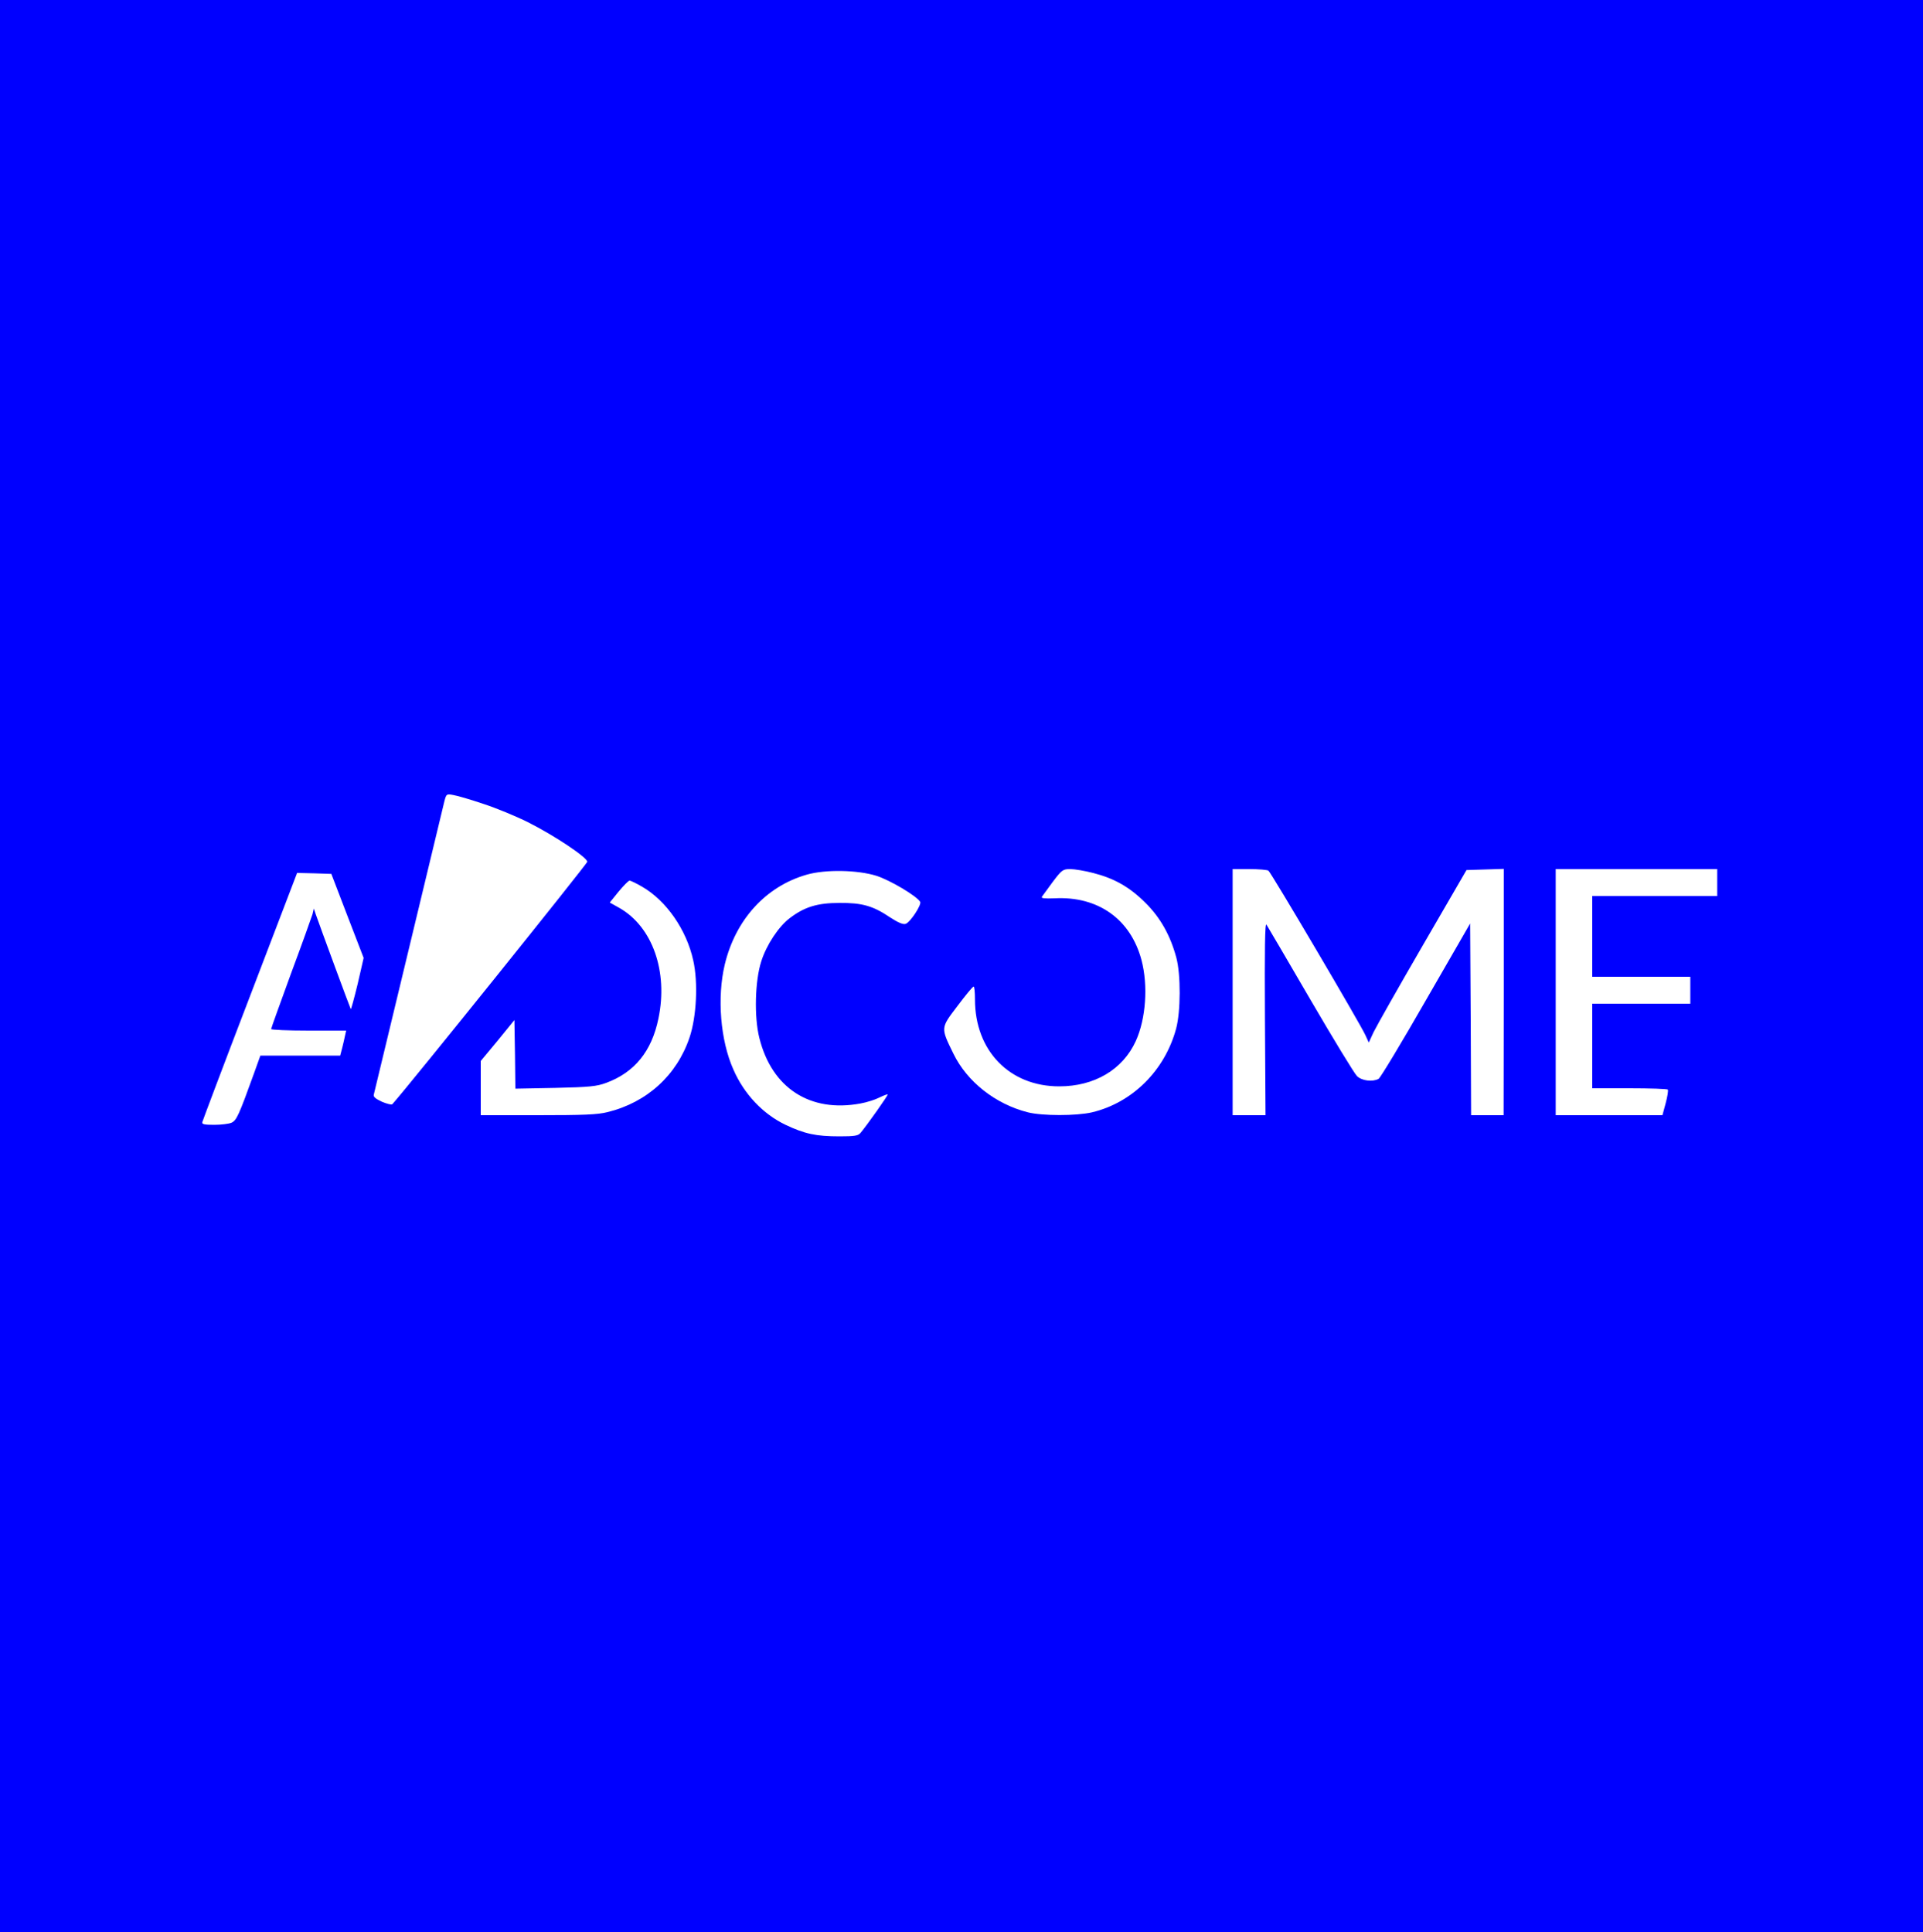 <?xml version="1.0" standalone="no"?>
<!DOCTYPE svg PUBLIC "-//W3C//DTD SVG 20010904//EN"
 "http://www.w3.org/TR/2001/REC-SVG-20010904/DTD/svg10.dtd">
<svg version="1.0" xmlns="http://www.w3.org/2000/svg"
 width="1000pt" height="1005pt" viewBox="0 0 1000 1005"
 preserveAspectRatio="xMidYMid meet">

<g transform="translate(0,1005) scale(0.1,-0.1)"
fill="blue" stroke="none">
<path d="M0 5025 l0 -5025 5000 0 5000 0 0 5025 0 5025 -5000 0 -5000 0 0
-5025z m2514 844 c65 -21 169 -64 231 -95 136 -68 310 -184 309 -206 -1 -11
-924 -1160 -1014 -1261 -3 -4 -28 2 -54 13 -34 16 -46 26 -42 38 2 9 84 348
181 752 97 404 181 752 186 773 10 38 11 39 47 32 20 -3 91 -24 156 -46z
m3170 -359 c110 -28 190 -73 272 -155 78 -77 130 -170 161 -285 24 -89 23
-281 -1 -370 -59 -218 -228 -385 -437 -435 -83 -19 -257 -19 -334 0 -169 43
-316 159 -387 305 -67 137 -67 132 21 248 42 56 79 101 84 101 4 1 7 -30 7
-67 0 -267 180 -452 438 -452 184 0 330 87 398 235 53 116 65 289 30 422 -57
213 -226 333 -452 321 -52 -2 -71 0 -66 8 4 6 30 41 57 78 47 62 52 66 91 66
22 0 76 -9 118 -20z m912 12 c13 -8 479 -799 504 -855 l18 -39 25 54 c14 29
128 231 254 448 l229 395 97 3 97 3 0 -641 -1 -640 -84 0 -85 0 -2 498 -3 499
-230 -399 c-126 -220 -237 -404 -246 -409 -32 -17 -87 -10 -112 14 -13 12
-122 191 -242 397 -120 206 -223 382 -229 391 -8 12 -10 -119 -8 -487 l3 -504
-86 0 -85 0 0 640 0 640 88 0 c48 0 92 -4 98 -8z m2334 -62 l0 -70 -325 0
-325 0 0 -210 0 -210 255 0 255 0 0 -70 0 -70 -255 0 -255 0 0 -220 0 -220
194 0 c107 0 197 -3 199 -7 3 -5 -2 -36 -11 -70 l-17 -63 -277 0 -278 0 0 640
0 640 420 0 420 0 0 -70z m-4372 35 c71 -23 208 -104 227 -135 9 -15 -52 -108
-76 -115 -13 -4 -39 7 -79 33 -90 61 -147 77 -265 76 -115 0 -182 -21 -258
-79 -58 -44 -121 -139 -148 -224 -33 -101 -38 -291 -10 -400 65 -260 264 -389
526 -340 33 6 77 20 98 31 21 10 41 18 43 16 3 -4 -106 -158 -141 -200 -12
-15 -32 -18 -109 -18 -122 0 -182 13 -281 60 -117 56 -215 159 -271 287 -68
152 -86 375 -45 547 56 233 213 406 426 467 97 28 264 25 363 -6z m-2751 -209
l84 -218 -31 -135 c-18 -74 -34 -133 -36 -131 -3 4 -161 432 -182 493 l-10 30
-7 -30 c-5 -16 -55 -156 -112 -309 -56 -154 -103 -283 -103 -288 0 -4 88 -8
195 -8 l195 0 -6 -27 c-3 -16 -10 -45 -15 -65 l-10 -38 -207 0 -208 0 -33 -92
c-79 -219 -91 -245 -117 -257 -14 -6 -54 -11 -90 -11 -52 0 -65 3 -62 14 2 8
113 303 248 655 l245 641 89 -2 89 -3 84 -219z m1531 153 c126 -72 232 -224
267 -384 26 -115 17 -293 -19 -400 -66 -197 -222 -339 -427 -389 -52 -13 -123
-16 -362 -16 l-297 0 0 141 0 141 88 106 87 107 3 -179 2 -178 208 4 c178 4
215 8 264 26 147 54 237 164 272 335 51 244 -31 477 -203 575 l-50 28 46 57
c26 31 51 57 57 57 6 0 35 -14 64 -31z"/>
</g>
</svg>
